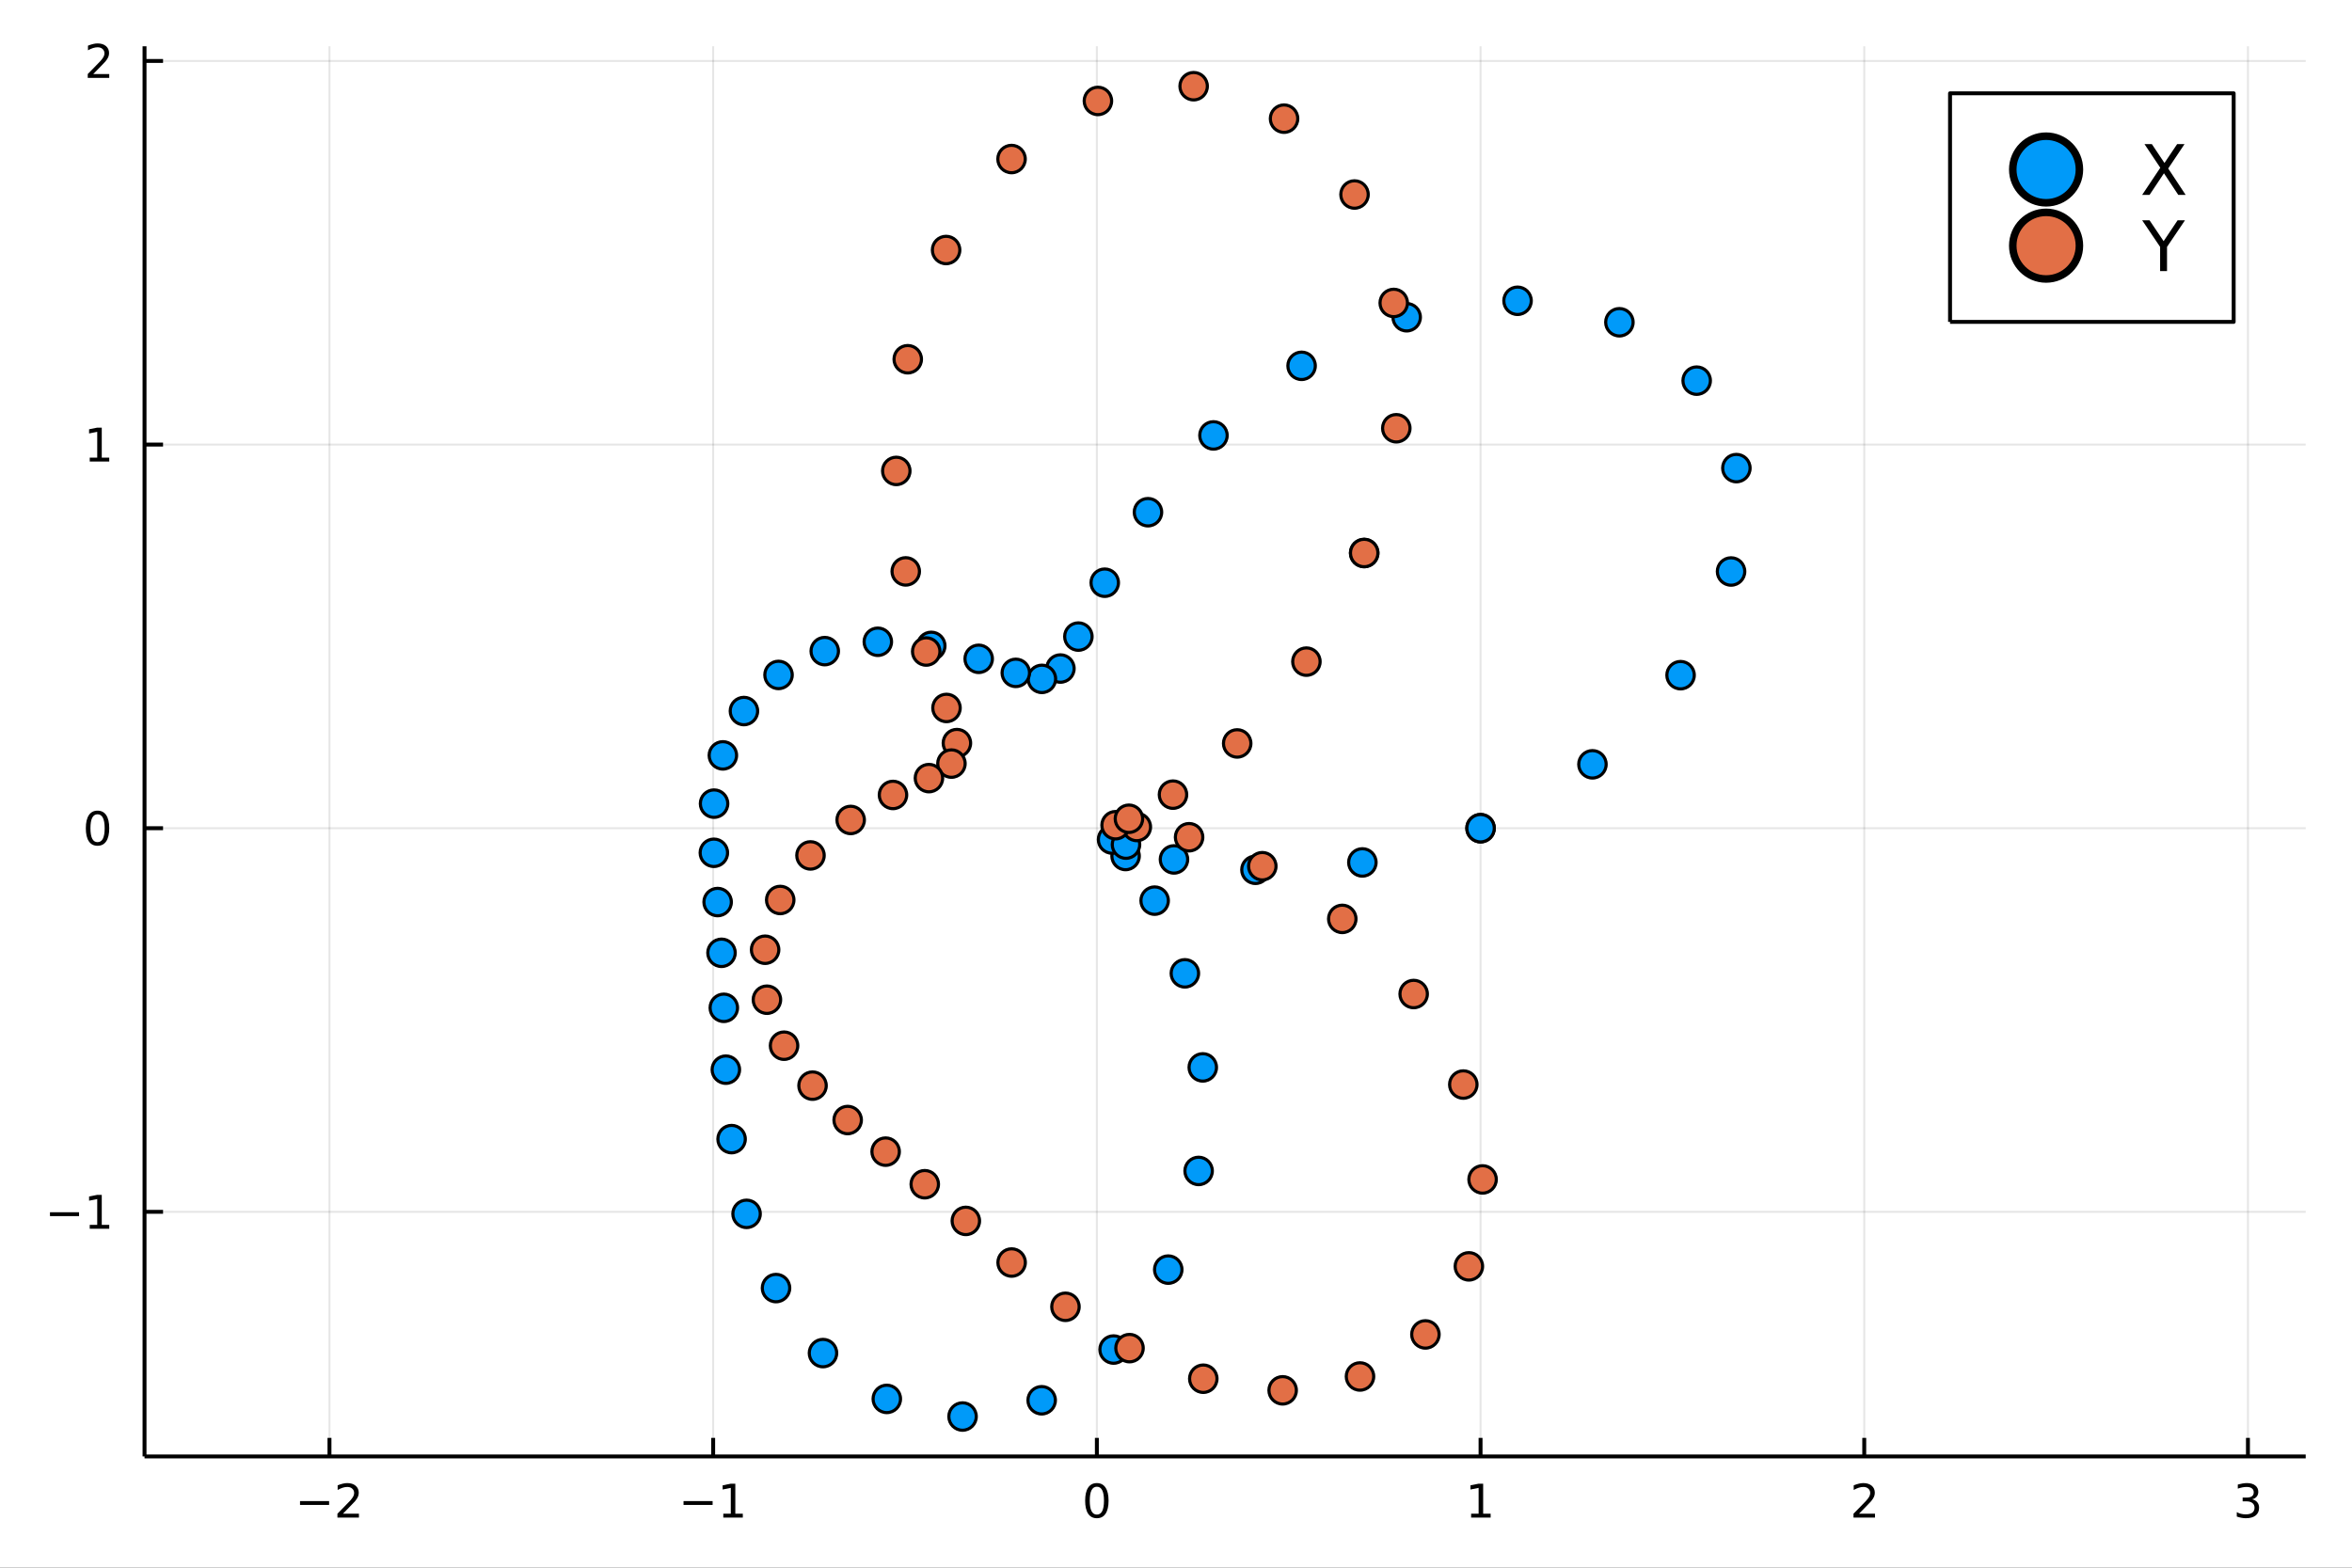 <?xml version="1.0" encoding="utf-8"?>
<svg xmlns="http://www.w3.org/2000/svg" xmlns:xlink="http://www.w3.org/1999/xlink" width="600" height="400" viewBox="0 0 2400 1600">
<rect x="0" y="0" width="2400" height="1600" fill="#333333" stroke="none"/>
<defs>
  <clipPath id="clip020">
    <rect x="0" y="0" width="2400" height="1600"/>
  </clipPath>
</defs>
<path clip-path="url(#clip020)" d="
M0 1600 L2400 1600 L2400 0 L0 0  Z
  " fill="#ffffff" fill-rule="evenodd" fill-opacity="1"/>
<defs>
  <clipPath id="clip021">
    <rect x="480" y="0" width="1681" height="1600"/>
  </clipPath>
</defs>
<path clip-path="url(#clip020)" d="
M147.478 1486.45 L2352.76 1486.45 L2352.76 47.244 L147.478 47.244  Z
  " fill="#ffffff" fill-rule="evenodd" fill-opacity="1"/>
<defs>
  <clipPath id="clip022">
    <rect x="147" y="47" width="2206" height="1440"/>
  </clipPath>
</defs>
<polyline clip-path="url(#clip022)" style="stroke:#000000; stroke-linecap:butt; stroke-linejoin:round; stroke-width:2; stroke-opacity:0.1; fill:none" points="
  336.2,1486.45 336.2,47.244 
  "/>
<polyline clip-path="url(#clip022)" style="stroke:#000000; stroke-linecap:butt; stroke-linejoin:round; stroke-width:2; stroke-opacity:0.1; fill:none" points="
  727.723,1486.45 727.723,47.244 
  "/>
<polyline clip-path="url(#clip022)" style="stroke:#000000; stroke-linecap:butt; stroke-linejoin:round; stroke-width:2; stroke-opacity:0.1; fill:none" points="
  1119.25,1486.45 1119.25,47.244 
  "/>
<polyline clip-path="url(#clip022)" style="stroke:#000000; stroke-linecap:butt; stroke-linejoin:round; stroke-width:2; stroke-opacity:0.1; fill:none" points="
  1510.77,1486.45 1510.77,47.244 
  "/>
<polyline clip-path="url(#clip022)" style="stroke:#000000; stroke-linecap:butt; stroke-linejoin:round; stroke-width:2; stroke-opacity:0.1; fill:none" points="
  1902.29,1486.45 1902.29,47.244 
  "/>
<polyline clip-path="url(#clip022)" style="stroke:#000000; stroke-linecap:butt; stroke-linejoin:round; stroke-width:2; stroke-opacity:0.1; fill:none" points="
  2293.82,1486.45 2293.82,47.244 
  "/>
<polyline clip-path="url(#clip020)" style="stroke:#000000; stroke-linecap:butt; stroke-linejoin:round; stroke-width:4; stroke-opacity:1; fill:none" points="
  147.478,1486.45 2352.76,1486.45 
  "/>
<polyline clip-path="url(#clip020)" style="stroke:#000000; stroke-linecap:butt; stroke-linejoin:round; stroke-width:4; stroke-opacity:1; fill:none" points="
  336.2,1486.45 336.2,1467.55 
  "/>
<polyline clip-path="url(#clip020)" style="stroke:#000000; stroke-linecap:butt; stroke-linejoin:round; stroke-width:4; stroke-opacity:1; fill:none" points="
  727.723,1486.45 727.723,1467.55 
  "/>
<polyline clip-path="url(#clip020)" style="stroke:#000000; stroke-linecap:butt; stroke-linejoin:round; stroke-width:4; stroke-opacity:1; fill:none" points="
  1119.25,1486.45 1119.25,1467.55 
  "/>
<polyline clip-path="url(#clip020)" style="stroke:#000000; stroke-linecap:butt; stroke-linejoin:round; stroke-width:4; stroke-opacity:1; fill:none" points="
  1510.77,1486.45 1510.77,1467.55 
  "/>
<polyline clip-path="url(#clip020)" style="stroke:#000000; stroke-linecap:butt; stroke-linejoin:round; stroke-width:4; stroke-opacity:1; fill:none" points="
  1902.29,1486.45 1902.29,1467.55 
  "/>
<polyline clip-path="url(#clip020)" style="stroke:#000000; stroke-linecap:butt; stroke-linejoin:round; stroke-width:4; stroke-opacity:1; fill:none" points="
  2293.82,1486.45 2293.82,1467.55 
  "/>
<path clip-path="url(#clip020)" d="M306.142 1532.02 L335.818 1532.02 L335.818 1535.95 L306.142 1535.95 L306.142 1532.02 Z" fill="#000000" fill-rule="evenodd" fill-opacity="1" /><path clip-path="url(#clip020)" d="M349.938 1544.91 L366.258 1544.91 L366.258 1548.85 L344.313 1548.85 L344.313 1544.91 Q346.975 1542.16 351.559 1537.53 Q356.165 1532.88 357.346 1531.53 Q359.591 1529.01 360.471 1527.27 Q361.373 1525.51 361.373 1523.82 Q361.373 1521.07 359.429 1519.33 Q357.508 1517.6 354.406 1517.6 Q352.207 1517.6 349.753 1518.36 Q347.322 1519.13 344.545 1520.68 L344.545 1515.95 Q347.369 1514.82 349.822 1514.24 Q352.276 1513.66 354.313 1513.66 Q359.683 1513.66 362.878 1516.35 Q366.072 1519.03 366.072 1523.52 Q366.072 1525.65 365.262 1527.57 Q364.475 1529.47 362.369 1532.07 Q361.79 1532.74 358.688 1535.95 Q355.586 1539.15 349.938 1544.91 Z" fill="#000000" fill-rule="evenodd" fill-opacity="1" /><path clip-path="url(#clip020)" d="M697.48 1532.02 L727.156 1532.02 L727.156 1535.95 L697.48 1535.95 L697.48 1532.02 Z" fill="#000000" fill-rule="evenodd" fill-opacity="1" /><path clip-path="url(#clip020)" d="M738.059 1544.91 L745.697 1544.91 L745.697 1518.55 L737.387 1520.21 L737.387 1515.95 L745.651 1514.29 L750.327 1514.29 L750.327 1544.91 L757.966 1544.91 L757.966 1548.85 L738.059 1548.85 L738.059 1544.91 Z" fill="#000000" fill-rule="evenodd" fill-opacity="1" /><path clip-path="url(#clip020)" d="M1119.25 1517.37 Q1115.64 1517.37 1113.81 1520.93 Q1112 1524.47 1112 1531.6 Q1112 1538.71 1113.81 1542.27 Q1115.64 1545.82 1119.25 1545.82 Q1122.88 1545.82 1124.69 1542.27 Q1126.51 1538.71 1126.51 1531.6 Q1126.51 1524.47 1124.69 1520.93 Q1122.88 1517.37 1119.25 1517.37 M1119.25 1513.66 Q1125.06 1513.66 1128.11 1518.27 Q1131.19 1522.85 1131.19 1531.6 Q1131.19 1540.33 1128.11 1544.94 Q1125.06 1549.52 1119.25 1549.52 Q1113.44 1549.52 1110.36 1544.94 Q1107.3 1540.33 1107.3 1531.6 Q1107.3 1522.85 1110.36 1518.27 Q1113.44 1513.66 1119.25 1513.66 Z" fill="#000000" fill-rule="evenodd" fill-opacity="1" /><path clip-path="url(#clip020)" d="M1501.15 1544.91 L1508.79 1544.91 L1508.79 1518.55 L1500.48 1520.21 L1500.48 1515.95 L1508.74 1514.29 L1513.42 1514.29 L1513.42 1544.91 L1521.06 1544.91 L1521.06 1548.85 L1501.15 1548.85 L1501.15 1544.91 Z" fill="#000000" fill-rule="evenodd" fill-opacity="1" /><path clip-path="url(#clip020)" d="M1896.95 1544.91 L1913.26 1544.91 L1913.26 1548.85 L1891.32 1548.85 L1891.32 1544.91 Q1893.98 1542.16 1898.57 1537.53 Q1903.17 1532.88 1904.35 1531.53 Q1906.6 1529.01 1907.48 1527.27 Q1908.38 1525.51 1908.38 1523.82 Q1908.38 1521.07 1906.44 1519.33 Q1904.51 1517.6 1901.41 1517.6 Q1899.21 1517.6 1896.76 1518.36 Q1894.33 1519.13 1891.55 1520.68 L1891.55 1515.95 Q1894.38 1514.82 1896.83 1514.24 Q1899.28 1513.66 1901.32 1513.66 Q1906.69 1513.66 1909.89 1516.35 Q1913.08 1519.03 1913.08 1523.52 Q1913.08 1525.65 1912.27 1527.57 Q1911.48 1529.47 1909.38 1532.07 Q1908.8 1532.74 1905.7 1535.95 Q1902.59 1539.15 1896.95 1544.91 Z" fill="#000000" fill-rule="evenodd" fill-opacity="1" /><path clip-path="url(#clip020)" d="M2298.06 1530.21 Q2301.42 1530.93 2303.3 1533.2 Q2305.19 1535.47 2305.19 1538.8 Q2305.19 1543.92 2301.67 1546.72 Q2298.16 1549.52 2291.67 1549.52 Q2289.5 1549.52 2287.18 1549.08 Q2284.89 1548.66 2282.44 1547.81 L2282.44 1543.29 Q2284.38 1544.43 2286.7 1545.01 Q2289.01 1545.58 2291.54 1545.58 Q2295.93 1545.58 2298.23 1543.85 Q2300.54 1542.11 2300.54 1538.8 Q2300.54 1535.75 2298.39 1534.03 Q2296.26 1532.3 2292.44 1532.3 L2288.41 1532.3 L2288.41 1528.45 L2292.62 1528.45 Q2296.07 1528.45 2297.9 1527.09 Q2299.73 1525.7 2299.73 1523.11 Q2299.73 1520.45 2297.83 1519.03 Q2295.96 1517.6 2292.44 1517.6 Q2290.52 1517.6 2288.32 1518.01 Q2286.12 1518.43 2283.48 1519.31 L2283.48 1515.14 Q2286.14 1514.4 2288.46 1514.03 Q2290.8 1513.66 2292.86 1513.66 Q2298.18 1513.66 2301.28 1516.09 Q2304.38 1518.5 2304.38 1522.62 Q2304.38 1525.49 2302.74 1527.48 Q2301.1 1529.45 2298.06 1530.21 Z" fill="#000000" fill-rule="evenodd" fill-opacity="1" /><polyline clip-path="url(#clip022)" style="stroke:#000000; stroke-linecap:butt; stroke-linejoin:round; stroke-width:2; stroke-opacity:0.1; fill:none" points="
  147.478,1236.79 2352.76,1236.79 
  "/>
<polyline clip-path="url(#clip022)" style="stroke:#000000; stroke-linecap:butt; stroke-linejoin:round; stroke-width:2; stroke-opacity:0.1; fill:none" points="
  147.478,845.267 2352.76,845.267 
  "/>
<polyline clip-path="url(#clip022)" style="stroke:#000000; stroke-linecap:butt; stroke-linejoin:round; stroke-width:2; stroke-opacity:0.1; fill:none" points="
  147.478,453.744 2352.76,453.744 
  "/>
<polyline clip-path="url(#clip022)" style="stroke:#000000; stroke-linecap:butt; stroke-linejoin:round; stroke-width:2; stroke-opacity:0.1; fill:none" points="
  147.478,62.22 2352.76,62.22 
  "/>
<polyline clip-path="url(#clip020)" style="stroke:#000000; stroke-linecap:butt; stroke-linejoin:round; stroke-width:4; stroke-opacity:1; fill:none" points="
  147.478,1486.45 147.478,47.244 
  "/>
<polyline clip-path="url(#clip020)" style="stroke:#000000; stroke-linecap:butt; stroke-linejoin:round; stroke-width:4; stroke-opacity:1; fill:none" points="
  147.478,1236.79 166.376,1236.79 
  "/>
<polyline clip-path="url(#clip020)" style="stroke:#000000; stroke-linecap:butt; stroke-linejoin:round; stroke-width:4; stroke-opacity:1; fill:none" points="
  147.478,845.267 166.376,845.267 
  "/>
<polyline clip-path="url(#clip020)" style="stroke:#000000; stroke-linecap:butt; stroke-linejoin:round; stroke-width:4; stroke-opacity:1; fill:none" points="
  147.478,453.744 166.376,453.744 
  "/>
<polyline clip-path="url(#clip020)" style="stroke:#000000; stroke-linecap:butt; stroke-linejoin:round; stroke-width:4; stroke-opacity:1; fill:none" points="
  147.478,62.22 166.376,62.22 
  "/>
<path clip-path="url(#clip020)" d="M50.992 1237.24 L80.668 1237.24 L80.668 1241.18 L50.992 1241.18 L50.992 1237.24 Z" fill="#000000" fill-rule="evenodd" fill-opacity="1" /><path clip-path="url(#clip020)" d="M91.571 1250.13 L99.21 1250.13 L99.21 1223.77 L90.899 1225.44 L90.899 1221.18 L99.163 1219.51 L103.839 1219.51 L103.839 1250.13 L111.478 1250.13 L111.478 1254.07 L91.571 1254.07 L91.571 1250.13 Z" fill="#000000" fill-rule="evenodd" fill-opacity="1" /><path clip-path="url(#clip020)" d="M99.534 831.065 Q95.922 831.065 94.094 834.63 Q92.288 838.172 92.288 845.301 Q92.288 852.408 94.094 855.973 Q95.922 859.514 99.534 859.514 Q103.168 859.514 104.973 855.973 Q106.802 852.408 106.802 845.301 Q106.802 838.172 104.973 834.63 Q103.168 831.065 99.534 831.065 M99.534 827.362 Q105.344 827.362 108.399 831.968 Q111.478 836.551 111.478 845.301 Q111.478 854.028 108.399 858.635 Q105.344 863.218 99.534 863.218 Q93.723 863.218 90.645 858.635 Q87.589 854.028 87.589 845.301 Q87.589 836.551 90.645 831.968 Q93.723 827.362 99.534 827.362 Z" fill="#000000" fill-rule="evenodd" fill-opacity="1" /><path clip-path="url(#clip020)" d="M91.571 467.088 L99.21 467.088 L99.21 440.723 L90.899 442.389 L90.899 438.13 L99.163 436.464 L103.839 436.464 L103.839 467.088 L111.478 467.088 L111.478 471.024 L91.571 471.024 L91.571 467.088 Z" fill="#000000" fill-rule="evenodd" fill-opacity="1" /><path clip-path="url(#clip020)" d="M95.159 75.565 L111.478 75.565 L111.478 79.5 L89.534 79.5 L89.534 75.565 Q92.196 72.811 96.779 68.181 Q101.385 63.528 102.566 62.186 Q104.811 59.662 105.691 57.926 Q106.594 56.167 106.594 54.477 Q106.594 51.723 104.649 49.987 Q102.728 48.251 99.626 48.251 Q97.427 48.251 94.973 49.014 Q92.543 49.778 89.765 51.329 L89.765 46.607 Q92.589 45.473 95.043 44.894 Q97.496 44.315 99.534 44.315 Q104.904 44.315 108.098 47.001 Q111.293 49.686 111.293 54.176 Q111.293 56.306 110.483 58.227 Q109.696 60.125 107.589 62.718 Q107.01 63.389 103.909 66.607 Q100.807 69.801 95.159 75.565 Z" fill="#000000" fill-rule="evenodd" fill-opacity="1" /><circle clip-path="url(#clip022)" cx="1510.77" cy="845.267" r="14" fill="#009af9" fill-rule="evenodd" fill-opacity="1" stroke="#000000" stroke-opacity="1" stroke-width="3.2"/>
<circle clip-path="url(#clip022)" cx="1624.94" cy="780.065" r="14" fill="#009af9" fill-rule="evenodd" fill-opacity="1" stroke="#000000" stroke-opacity="1" stroke-width="3.2"/>
<circle clip-path="url(#clip022)" cx="1714.86" cy="689.079" r="14" fill="#009af9" fill-rule="evenodd" fill-opacity="1" stroke="#000000" stroke-opacity="1" stroke-width="3.2"/>
<circle clip-path="url(#clip022)" cx="1766.38" cy="583.272" r="14" fill="#009af9" fill-rule="evenodd" fill-opacity="1" stroke="#000000" stroke-opacity="1" stroke-width="3.2"/>
<circle clip-path="url(#clip022)" cx="1771.81" cy="477.75" r="14" fill="#009af9" fill-rule="evenodd" fill-opacity="1" stroke="#000000" stroke-opacity="1" stroke-width="3.2"/>
<circle clip-path="url(#clip022)" cx="1731.29" cy="388.489" r="14" fill="#009af9" fill-rule="evenodd" fill-opacity="1" stroke="#000000" stroke-opacity="1" stroke-width="3.2"/>
<circle clip-path="url(#clip022)" cx="1652.44" cy="328.896" r="14" fill="#009af9" fill-rule="evenodd" fill-opacity="1" stroke="#000000" stroke-opacity="1" stroke-width="3.2"/>
<circle clip-path="url(#clip022)" cx="1548.52" cy="306.978" r="14" fill="#009af9" fill-rule="evenodd" fill-opacity="1" stroke="#000000" stroke-opacity="1" stroke-width="3.2"/>
<circle clip-path="url(#clip022)" cx="1435.38" cy="323.774" r="14" fill="#009af9" fill-rule="evenodd" fill-opacity="1" stroke="#000000" stroke-opacity="1" stroke-width="3.2"/>
<circle clip-path="url(#clip022)" cx="1328.15" cy="373.36" r="14" fill="#009af9" fill-rule="evenodd" fill-opacity="1" stroke="#000000" stroke-opacity="1" stroke-width="3.2"/>
<circle clip-path="url(#clip022)" cx="1238.22" cy="444.392" r="14" fill="#009af9" fill-rule="evenodd" fill-opacity="1" stroke="#000000" stroke-opacity="1" stroke-width="3.2"/>
<circle clip-path="url(#clip022)" cx="1171.39" cy="522.758" r="14" fill="#009af9" fill-rule="evenodd" fill-opacity="1" stroke="#000000" stroke-opacity="1" stroke-width="3.2"/>
<circle clip-path="url(#clip022)" cx="1127.28" cy="594.707" r="14" fill="#009af9" fill-rule="evenodd" fill-opacity="1" stroke="#000000" stroke-opacity="1" stroke-width="3.2"/>
<circle clip-path="url(#clip022)" cx="1100.38" cy="649.694" r="14" fill="#009af9" fill-rule="evenodd" fill-opacity="1" stroke="#000000" stroke-opacity="1" stroke-width="3.2"/>
<circle clip-path="url(#clip022)" cx="1082.05" cy="682.302" r="14" fill="#009af9" fill-rule="evenodd" fill-opacity="1" stroke="#000000" stroke-opacity="1" stroke-width="3.2"/>
<circle clip-path="url(#clip022)" cx="1063.16" cy="692.865" r="14" fill="#009af9" fill-rule="evenodd" fill-opacity="1" stroke="#000000" stroke-opacity="1" stroke-width="3.2"/>
<circle clip-path="url(#clip022)" cx="1036.53" cy="686.719" r="14" fill="#009af9" fill-rule="evenodd" fill-opacity="1" stroke="#000000" stroke-opacity="1" stroke-width="3.2"/>
<circle clip-path="url(#clip022)" cx="998.651" cy="672.384" r="14" fill="#009af9" fill-rule="evenodd" fill-opacity="1" stroke="#000000" stroke-opacity="1" stroke-width="3.2"/>
<circle clip-path="url(#clip022)" cx="950.254" cy="659.187" r="14" fill="#009af9" fill-rule="evenodd" fill-opacity="1" stroke="#000000" stroke-opacity="1" stroke-width="3.2"/>
<circle clip-path="url(#clip022)" cx="895.729" cy="654.983" r="14" fill="#009af9" fill-rule="evenodd" fill-opacity="1" stroke="#000000" stroke-opacity="1" stroke-width="3.2"/>
<circle clip-path="url(#clip022)" cx="841.574" cy="664.522" r="14" fill="#009af9" fill-rule="evenodd" fill-opacity="1" stroke="#000000" stroke-opacity="1" stroke-width="3.2"/>
<circle clip-path="url(#clip022)" cx="794.408" cy="688.833" r="14" fill="#009af9" fill-rule="evenodd" fill-opacity="1" stroke="#000000" stroke-opacity="1" stroke-width="3.2"/>
<circle clip-path="url(#clip022)" cx="759.113" cy="725.694" r="14" fill="#009af9" fill-rule="evenodd" fill-opacity="1" stroke="#000000" stroke-opacity="1" stroke-width="3.2"/>
<circle clip-path="url(#clip022)" cx="737.613" cy="770.944" r="14" fill="#009af9" fill-rule="evenodd" fill-opacity="1" stroke="#000000" stroke-opacity="1" stroke-width="3.2"/>
<circle clip-path="url(#clip022)" cx="728.63" cy="820.188" r="14" fill="#009af9" fill-rule="evenodd" fill-opacity="1" stroke="#000000" stroke-opacity="1" stroke-width="3.2"/>
<circle clip-path="url(#clip022)" cx="728.425" cy="870.358" r="14" fill="#009af9" fill-rule="evenodd" fill-opacity="1" stroke="#000000" stroke-opacity="1" stroke-width="3.2"/>
<circle clip-path="url(#clip022)" cx="732.274" cy="920.63" r="14" fill="#009af9" fill-rule="evenodd" fill-opacity="1" stroke="#000000" stroke-opacity="1" stroke-width="3.2"/>
<circle clip-path="url(#clip022)" cx="736.225" cy="972.438" r="14" fill="#009af9" fill-rule="evenodd" fill-opacity="1" stroke="#000000" stroke-opacity="1" stroke-width="3.2"/>
<circle clip-path="url(#clip022)" cx="738.584" cy="1028.58" r="14" fill="#009af9" fill-rule="evenodd" fill-opacity="1" stroke="#000000" stroke-opacity="1" stroke-width="3.2"/>
<circle clip-path="url(#clip022)" cx="740.657" cy="1091.7" r="14" fill="#009af9" fill-rule="evenodd" fill-opacity="1" stroke="#000000" stroke-opacity="1" stroke-width="3.2"/>
<circle clip-path="url(#clip022)" cx="746.516" cy="1162.58" r="14" fill="#009af9" fill-rule="evenodd" fill-opacity="1" stroke="#000000" stroke-opacity="1" stroke-width="3.2"/>
<circle clip-path="url(#clip022)" cx="761.796" cy="1238.86" r="14" fill="#009af9" fill-rule="evenodd" fill-opacity="1" stroke="#000000" stroke-opacity="1" stroke-width="3.2"/>
<circle clip-path="url(#clip022)" cx="791.848" cy="1314.62" r="14" fill="#009af9" fill-rule="evenodd" fill-opacity="1" stroke="#000000" stroke-opacity="1" stroke-width="3.2"/>
<circle clip-path="url(#clip022)" cx="839.771" cy="1380.97" r="14" fill="#009af9" fill-rule="evenodd" fill-opacity="1" stroke="#000000" stroke-opacity="1" stroke-width="3.2"/>
<circle clip-path="url(#clip022)" cx="904.895" cy="1427.73" r="14" fill="#009af9" fill-rule="evenodd" fill-opacity="1" stroke="#000000" stroke-opacity="1" stroke-width="3.2"/>
<circle clip-path="url(#clip022)" cx="982.198" cy="1445.72" r="14" fill="#009af9" fill-rule="evenodd" fill-opacity="1" stroke="#000000" stroke-opacity="1" stroke-width="3.2"/>
<circle clip-path="url(#clip022)" cx="1062.92" cy="1429.12" r="14" fill="#009af9" fill-rule="evenodd" fill-opacity="1" stroke="#000000" stroke-opacity="1" stroke-width="3.2"/>
<circle clip-path="url(#clip022)" cx="1136.31" cy="1377.35" r="14" fill="#009af9" fill-rule="evenodd" fill-opacity="1" stroke="#000000" stroke-opacity="1" stroke-width="3.2"/>
<circle clip-path="url(#clip022)" cx="1192.08" cy="1295.77" r="14" fill="#009af9" fill-rule="evenodd" fill-opacity="1" stroke="#000000" stroke-opacity="1" stroke-width="3.2"/>
<circle clip-path="url(#clip022)" cx="1223.07" cy="1195.07" r="14" fill="#009af9" fill-rule="evenodd" fill-opacity="1" stroke="#000000" stroke-opacity="1" stroke-width="3.2"/>
<circle clip-path="url(#clip022)" cx="1227.31" cy="1089.39" r="14" fill="#009af9" fill-rule="evenodd" fill-opacity="1" stroke="#000000" stroke-opacity="1" stroke-width="3.2"/>
<circle clip-path="url(#clip022)" cx="1209.04" cy="993.39" r="14" fill="#009af9" fill-rule="evenodd" fill-opacity="1" stroke="#000000" stroke-opacity="1" stroke-width="3.2"/>
<circle clip-path="url(#clip022)" cx="1178.2" cy="919.188" r="14" fill="#009af9" fill-rule="evenodd" fill-opacity="1" stroke="#000000" stroke-opacity="1" stroke-width="3.2"/>
<circle clip-path="url(#clip022)" cx="1148.55" cy="873.647" r="14" fill="#009af9" fill-rule="evenodd" fill-opacity="1" stroke="#000000" stroke-opacity="1" stroke-width="3.2"/>
<circle clip-path="url(#clip022)" cx="1134.75" cy="856.838" r="14" fill="#009af9" fill-rule="evenodd" fill-opacity="1" stroke="#000000" stroke-opacity="1" stroke-width="3.2"/>
<circle clip-path="url(#clip022)" cx="1148.97" cy="862.005" r="14" fill="#009af9" fill-rule="evenodd" fill-opacity="1" stroke="#000000" stroke-opacity="1" stroke-width="3.2"/>
<circle clip-path="url(#clip022)" cx="1197.93" cy="877.124" r="14" fill="#009af9" fill-rule="evenodd" fill-opacity="1" stroke="#000000" stroke-opacity="1" stroke-width="3.2"/>
<circle clip-path="url(#clip022)" cx="1281.07" cy="887.702" r="14" fill="#009af9" fill-rule="evenodd" fill-opacity="1" stroke="#000000" stroke-opacity="1" stroke-width="3.2"/>
<circle clip-path="url(#clip022)" cx="1390.17" cy="880.198" r="14" fill="#009af9" fill-rule="evenodd" fill-opacity="1" stroke="#000000" stroke-opacity="1" stroke-width="3.2"/>
<circle clip-path="url(#clip022)" cx="1510.77" cy="845.267" r="14" fill="#009af9" fill-rule="evenodd" fill-opacity="1" stroke="#000000" stroke-opacity="1" stroke-width="3.2"/>
<circle clip-path="url(#clip022)" cx="1392.02" cy="564.405" r="14" fill="#e26f46" fill-rule="evenodd" fill-opacity="1" stroke="#000000" stroke-opacity="1" stroke-width="3.2"/>
<circle clip-path="url(#clip022)" cx="1424.79" cy="437.077" r="14" fill="#e26f46" fill-rule="evenodd" fill-opacity="1" stroke="#000000" stroke-opacity="1" stroke-width="3.2"/>
<circle clip-path="url(#clip022)" cx="1422.17" cy="309.184" r="14" fill="#e26f46" fill-rule="evenodd" fill-opacity="1" stroke="#000000" stroke-opacity="1" stroke-width="3.2"/>
<circle clip-path="url(#clip022)" cx="1382.16" cy="198.51" r="14" fill="#e26f46" fill-rule="evenodd" fill-opacity="1" stroke="#000000" stroke-opacity="1" stroke-width="3.2"/>
<circle clip-path="url(#clip022)" cx="1310.25" cy="121.096" r="14" fill="#e26f46" fill-rule="evenodd" fill-opacity="1" stroke="#000000" stroke-opacity="1" stroke-width="3.2"/>
<circle clip-path="url(#clip022)" cx="1217.99" cy="87.976" r="14" fill="#e26f46" fill-rule="evenodd" fill-opacity="1" stroke="#000000" stroke-opacity="1" stroke-width="3.2"/>
<circle clip-path="url(#clip022)" cx="1120.31" cy="103.017" r="14" fill="#e26f46" fill-rule="evenodd" fill-opacity="1" stroke="#000000" stroke-opacity="1" stroke-width="3.2"/>
<circle clip-path="url(#clip022)" cx="1032.18" cy="162.297" r="14" fill="#e26f46" fill-rule="evenodd" fill-opacity="1" stroke="#000000" stroke-opacity="1" stroke-width="3.2"/>
<circle clip-path="url(#clip022)" cx="965.401" cy="255.16" r="14" fill="#e26f46" fill-rule="evenodd" fill-opacity="1" stroke="#000000" stroke-opacity="1" stroke-width="3.2"/>
<circle clip-path="url(#clip022)" cx="926.263" cy="366.631" r="14" fill="#e26f46" fill-rule="evenodd" fill-opacity="1" stroke="#000000" stroke-opacity="1" stroke-width="3.2"/>
<circle clip-path="url(#clip022)" cx="914.569" cy="480.625" r="14" fill="#e26f46" fill-rule="evenodd" fill-opacity="1" stroke="#000000" stroke-opacity="1" stroke-width="3.2"/>
<circle clip-path="url(#clip022)" cx="924.219" cy="583.169" r="14" fill="#e26f46" fill-rule="evenodd" fill-opacity="1" stroke="#000000" stroke-opacity="1" stroke-width="3.2"/>
<circle clip-path="url(#clip022)" cx="945.104" cy="664.936" r="14" fill="#e26f46" fill-rule="evenodd" fill-opacity="1" stroke="#000000" stroke-opacity="1" stroke-width="3.2"/>
<circle clip-path="url(#clip022)" cx="965.806" cy="722.544" r="14" fill="#e26f46" fill-rule="evenodd" fill-opacity="1" stroke="#000000" stroke-opacity="1" stroke-width="3.2"/>
<circle clip-path="url(#clip022)" cx="976.428" cy="758.411" r="14" fill="#e26f46" fill-rule="evenodd" fill-opacity="1" stroke="#000000" stroke-opacity="1" stroke-width="3.2"/>
<circle clip-path="url(#clip022)" cx="970.845" cy="779.32" r="14" fill="#e26f46" fill-rule="evenodd" fill-opacity="1" stroke="#000000" stroke-opacity="1" stroke-width="3.2"/>
<circle clip-path="url(#clip022)" cx="947.884" cy="794.141" r="14" fill="#e26f46" fill-rule="evenodd" fill-opacity="1" stroke="#000000" stroke-opacity="1" stroke-width="3.2"/>
<circle clip-path="url(#clip022)" cx="911.208" cy="811.328" r="14" fill="#e26f46" fill-rule="evenodd" fill-opacity="1" stroke="#000000" stroke-opacity="1" stroke-width="3.2"/>
<circle clip-path="url(#clip022)" cx="868.023" cy="836.852" r="14" fill="#e26f46" fill-rule="evenodd" fill-opacity="1" stroke="#000000" stroke-opacity="1" stroke-width="3.2"/>
<circle clip-path="url(#clip022)" cx="827.019" cy="873.037" r="14" fill="#e26f46" fill-rule="evenodd" fill-opacity="1" stroke="#000000" stroke-opacity="1" stroke-width="3.2"/>
<circle clip-path="url(#clip022)" cx="796.131" cy="918.531" r="14" fill="#e26f46" fill-rule="evenodd" fill-opacity="1" stroke="#000000" stroke-opacity="1" stroke-width="3.2"/>
<circle clip-path="url(#clip022)" cx="780.711" cy="969.303" r="14" fill="#e26f46" fill-rule="evenodd" fill-opacity="1" stroke="#000000" stroke-opacity="1" stroke-width="3.2"/>
<circle clip-path="url(#clip022)" cx="782.562" cy="1020.3" r="14" fill="#e26f46" fill-rule="evenodd" fill-opacity="1" stroke="#000000" stroke-opacity="1" stroke-width="3.2"/>
<circle clip-path="url(#clip022)" cx="800.043" cy="1067.25" r="14" fill="#e26f46" fill-rule="evenodd" fill-opacity="1" stroke="#000000" stroke-opacity="1" stroke-width="3.2"/>
<circle clip-path="url(#clip022)" cx="829.111" cy="1108.01" r="14" fill="#e26f46" fill-rule="evenodd" fill-opacity="1" stroke="#000000" stroke-opacity="1" stroke-width="3.2"/>
<circle clip-path="url(#clip022)" cx="864.958" cy="1143.11" r="14" fill="#e26f46" fill-rule="evenodd" fill-opacity="1" stroke="#000000" stroke-opacity="1" stroke-width="3.2"/>
<circle clip-path="url(#clip022)" cx="903.702" cy="1175.37" r="14" fill="#e26f46" fill-rule="evenodd" fill-opacity="1" stroke="#000000" stroke-opacity="1" stroke-width="3.2"/>
<circle clip-path="url(#clip022)" cx="943.62" cy="1208.63" r="14" fill="#e26f46" fill-rule="evenodd" fill-opacity="1" stroke="#000000" stroke-opacity="1" stroke-width="3.2"/>
<circle clip-path="url(#clip022)" cx="985.54" cy="1246.06" r="14" fill="#e26f46" fill-rule="evenodd" fill-opacity="1" stroke="#000000" stroke-opacity="1" stroke-width="3.2"/>
<circle clip-path="url(#clip022)" cx="1032.26" cy="1288.54" r="14" fill="#e26f46" fill-rule="evenodd" fill-opacity="1" stroke="#000000" stroke-opacity="1" stroke-width="3.2"/>
<circle clip-path="url(#clip022)" cx="1087.19" cy="1333.72" r="14" fill="#e26f46" fill-rule="evenodd" fill-opacity="1" stroke="#000000" stroke-opacity="1" stroke-width="3.2"/>
<circle clip-path="url(#clip022)" cx="1152.55" cy="1375.9" r="14" fill="#e26f46" fill-rule="evenodd" fill-opacity="1" stroke="#000000" stroke-opacity="1" stroke-width="3.2"/>
<circle clip-path="url(#clip022)" cx="1227.84" cy="1407.13" r="14" fill="#e26f46" fill-rule="evenodd" fill-opacity="1" stroke="#000000" stroke-opacity="1" stroke-width="3.2"/>
<circle clip-path="url(#clip022)" cx="1308.82" cy="1418.98" r="14" fill="#e26f46" fill-rule="evenodd" fill-opacity="1" stroke="#000000" stroke-opacity="1" stroke-width="3.2"/>
<circle clip-path="url(#clip022)" cx="1387.74" cy="1404.84" r="14" fill="#e26f46" fill-rule="evenodd" fill-opacity="1" stroke="#000000" stroke-opacity="1" stroke-width="3.2"/>
<circle clip-path="url(#clip022)" cx="1454.5" cy="1361.92" r="14" fill="#e26f46" fill-rule="evenodd" fill-opacity="1" stroke="#000000" stroke-opacity="1" stroke-width="3.2"/>
<circle clip-path="url(#clip022)" cx="1498.84" cy="1292.45" r="14" fill="#e26f46" fill-rule="evenodd" fill-opacity="1" stroke="#000000" stroke-opacity="1" stroke-width="3.2"/>
<circle clip-path="url(#clip022)" cx="1512.83" cy="1203.73" r="14" fill="#e26f46" fill-rule="evenodd" fill-opacity="1" stroke="#000000" stroke-opacity="1" stroke-width="3.2"/>
<circle clip-path="url(#clip022)" cx="1493.16" cy="1106.89" r="14" fill="#e26f46" fill-rule="evenodd" fill-opacity="1" stroke="#000000" stroke-opacity="1" stroke-width="3.2"/>
<circle clip-path="url(#clip022)" cx="1442.51" cy="1014.5" r="14" fill="#e26f46" fill-rule="evenodd" fill-opacity="1" stroke="#000000" stroke-opacity="1" stroke-width="3.2"/>
<circle clip-path="url(#clip022)" cx="1369.66" cy="937.826" r="14" fill="#e26f46" fill-rule="evenodd" fill-opacity="1" stroke="#000000" stroke-opacity="1" stroke-width="3.2"/>
<circle clip-path="url(#clip022)" cx="1288.06" cy="884.052" r="14" fill="#e26f46" fill-rule="evenodd" fill-opacity="1" stroke="#000000" stroke-opacity="1" stroke-width="3.2"/>
<circle clip-path="url(#clip022)" cx="1213.35" cy="854.48" r="14" fill="#e26f46" fill-rule="evenodd" fill-opacity="1" stroke="#000000" stroke-opacity="1" stroke-width="3.2"/>
<circle clip-path="url(#clip022)" cx="1160.02" cy="844.017" r="14" fill="#e26f46" fill-rule="evenodd" fill-opacity="1" stroke="#000000" stroke-opacity="1" stroke-width="3.2"/>
<circle clip-path="url(#clip022)" cx="1138.35" cy="842.206" r="14" fill="#e26f46" fill-rule="evenodd" fill-opacity="1" stroke="#000000" stroke-opacity="1" stroke-width="3.2"/>
<circle clip-path="url(#clip022)" cx="1151.96" cy="835.608" r="14" fill="#e26f46" fill-rule="evenodd" fill-opacity="1" stroke="#000000" stroke-opacity="1" stroke-width="3.2"/>
<circle clip-path="url(#clip022)" cx="1196.92" cy="811.015" r="14" fill="#e26f46" fill-rule="evenodd" fill-opacity="1" stroke="#000000" stroke-opacity="1" stroke-width="3.2"/>
<circle clip-path="url(#clip022)" cx="1262.43" cy="758.746" r="14" fill="#e26f46" fill-rule="evenodd" fill-opacity="1" stroke="#000000" stroke-opacity="1" stroke-width="3.2"/>
<circle clip-path="url(#clip022)" cx="1333.06" cy="675.255" r="14" fill="#e26f46" fill-rule="evenodd" fill-opacity="1" stroke="#000000" stroke-opacity="1" stroke-width="3.2"/>
<circle clip-path="url(#clip022)" cx="1392.02" cy="564.405" r="14" fill="#e26f46" fill-rule="evenodd" fill-opacity="1" stroke="#000000" stroke-opacity="1" stroke-width="3.2"/>
<path clip-path="url(#clip020)" d="
M1989.84 328.498 L2279.25 328.498 L2279.25 95.218 L1989.84 95.218  Z
  " fill="#ffffff" fill-rule="evenodd" fill-opacity="1"/>
<polyline clip-path="url(#clip020)" style="stroke:#000000; stroke-linecap:butt; stroke-linejoin:round; stroke-width:4; stroke-opacity:1; fill:none" points="
  1989.84,328.498 2279.25,328.498 2279.25,95.218 1989.84,95.218 1989.84,328.498 
  "/>
<circle clip-path="url(#clip020)" cx="2087.85" cy="172.978" r="34" fill="#009af9" fill-rule="evenodd" fill-opacity="1" stroke="#000000" stroke-opacity="1" stroke-width="7.68"/>
<path clip-path="url(#clip020)" d="M2188.23 147.058 L2195.76 147.058 L2208.64 166.328 L2221.59 147.058 L2229.13 147.058 L2212.46 171.953 L2230.24 198.898 L2222.71 198.898 L2208.12 176.849 L2193.44 198.898 L2185.87 198.898 L2204.37 171.224 L2188.23 147.058 Z" fill="#000000" fill-rule="evenodd" fill-opacity="1" /><circle clip-path="url(#clip020)" cx="2087.85" cy="250.738" r="34" fill="#e26f46" fill-rule="evenodd" fill-opacity="1" stroke="#000000" stroke-opacity="1" stroke-width="7.68"/>
<path clip-path="url(#clip020)" d="M2185.87 224.818 L2193.4 224.818 L2207.78 246.137 L2222.05 224.818 L2229.58 224.818 L2211.25 251.97 L2211.25 276.658 L2204.2 276.658 L2204.2 251.97 L2185.87 224.818 Z" fill="#000000" fill-rule="evenodd" fill-opacity="1" /></svg>
